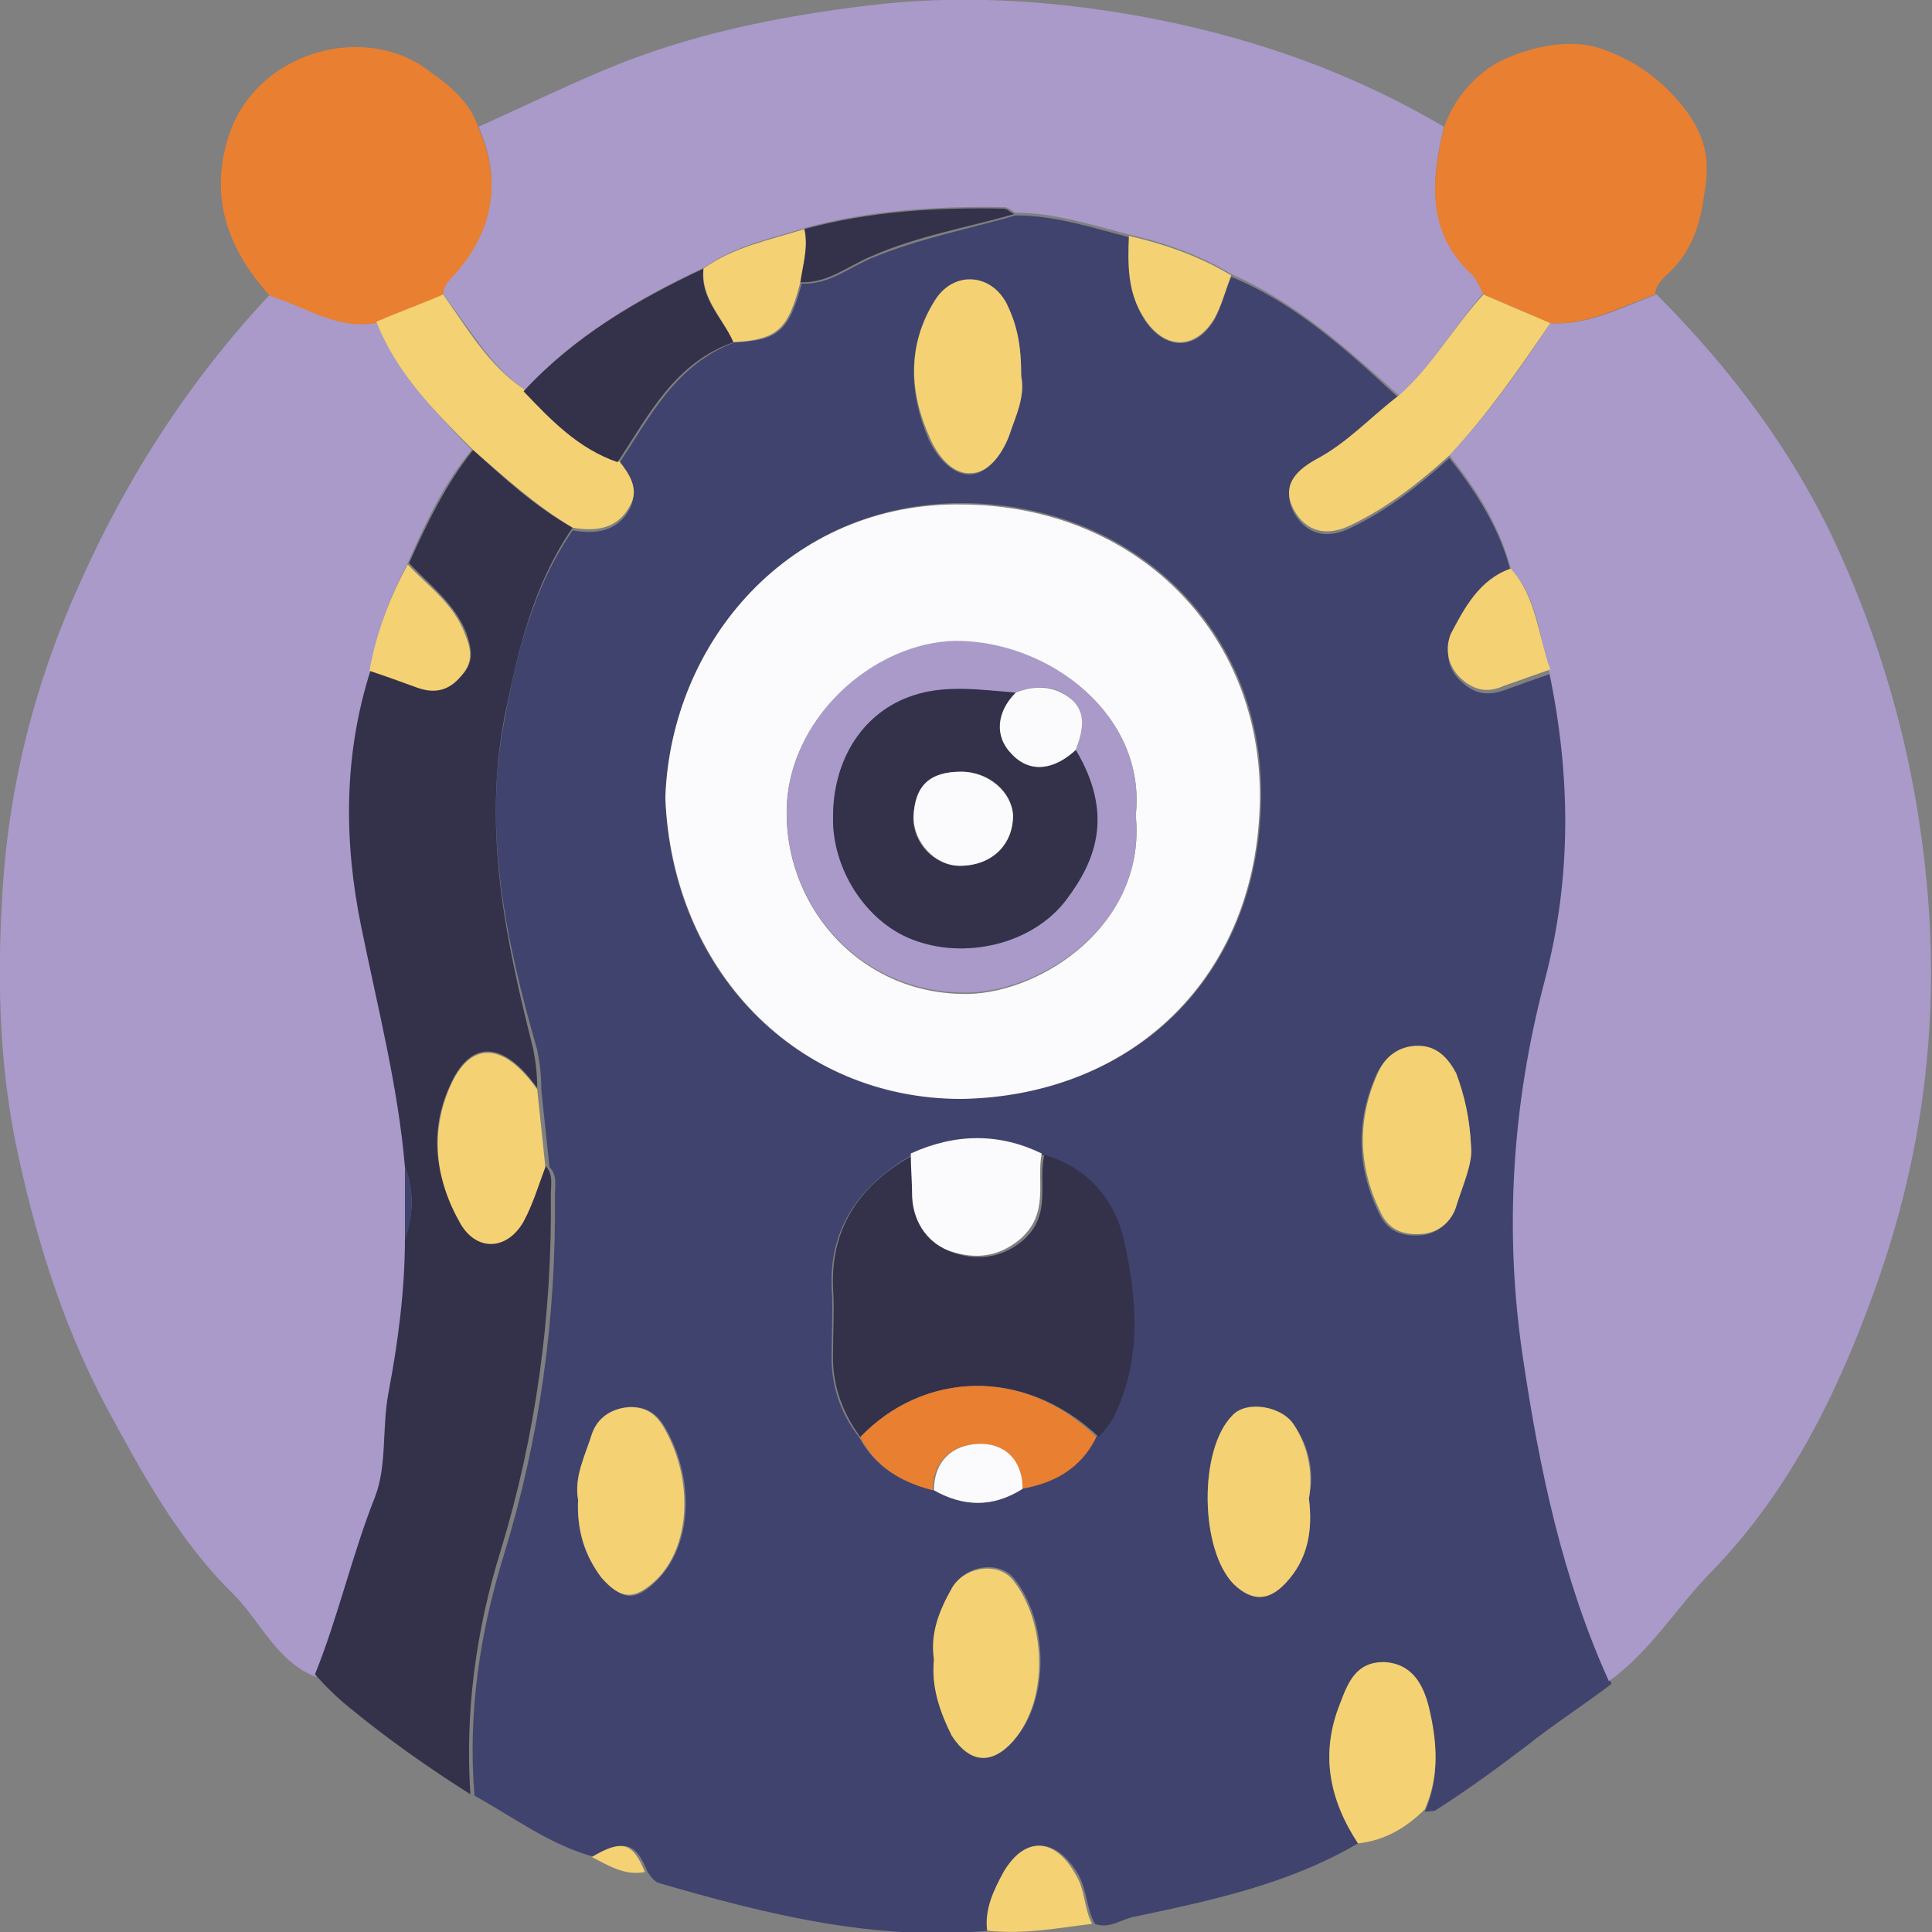 <?xml version="1.0" encoding="utf-8"?>
<!-- Generator: Adobe Illustrator 27.3.1, SVG Export Plug-In . SVG Version: 6.00 Build 0)  -->
<svg version="1.1" id="Ebene_1" xmlns="http://www.w3.org/2000/svg" xmlns:xlink="http://www.w3.org/1999/xlink" x="0px" y="0px"
	 viewBox="0 0 141.7 141.7" style="enable-background:new 0 0 141.7 141.7;" xml:space="preserve">
<rect x="0" y="0" width="141.7" height="141.7" fill="#808080" stroke="none"/>
<style type="text/css">
	.st0{fill:#F6BB37;}
	.st1{fill:#3684C6;}
	.st2{fill:#DCA12A;}
	.st3{fill:#FCFCFE;}
	.st4{fill:#E97E2F;}
	.st5{fill:#28273D;}
	.st6{fill:#7F65AA;}
	.st7{fill:#B49ECB;}
	.st8{fill:#66529D;}
	.st9{fill:#33314C;}
	.st10{fill:#35ACC6;}
	.st11{fill:#27263D;}
	.st12{fill:#DB191D;}
	.st13{fill:#42BEE1;}
	.st14{fill:#EE715E;}
	.st15{fill:#396CB3;}
	.st16{fill:#EA5B4C;}
	.st17{fill:#F2C551;}
	.st18{fill:#27273D;}
	.st19{fill:#B0CF6D;}
	.st20{fill:#28263D;}
	.st21{fill:#9E4A30;}
	.st22{fill:#DB1E1D;}
	.st23{fill:#FBFBFD;}
	.st24{fill:#A3C163;}
	.st25{fill:#3F426D;}
	.st26{fill:#33304C;}
	.st27{fill:#DB181D;}
	.st28{fill:#83C4ED;}
	.st29{fill:#B6622B;}
	.st30{fill:#AB795E;}
	.st31{fill:#88C7EE;}
	.st32{fill:#9BB7CC;}
	.st33{fill:#E97F31;}
	.st34{fill:#CD6F2C;}
	.st35{fill:#A8A4A6;}
	.st36{fill:#84C4EC;}
	.st37{fill:#FEFEFE;}
	.st38{fill:#D91F1D;}
	.st39{fill:#F29454;}
	.st40{fill:#3C86C6;}
	.st41{fill:#F8FAFD;}
	.st42{fill:#AD8ABF;}
	.st43{fill:#67529E;}
	.st44{fill:#F6D373;}
	.st45{fill:#29273D;}
	.st46{fill:#EE715D;}
	.st47{fill:#F9C6BD;}
	.st48{fill:#A65E3A;}
	.st49{fill:#F18B88;}
	.st50{fill:#82C2EC;}
	.st51{fill:#E28080;}
	.st52{fill:#D57474;}
	.st53{fill:#4F5173;}
	.st54{fill:#3785C6;}
	.st55{fill:#E84680;}
	.st56{fill:#28273E;}
	.st57{fill:#E13072;}
	.st58{fill:#F5BA37;}
	.st59{fill:#F3C651;}
	.st60{fill:#DB5144;}
	.st61{fill:#A17FB8;}
	.st62{fill:#AC8ABE;}
	.st63{fill:#342E4F;}
	.st64{fill:#2DAC64;}
	.st65{fill:#5CB993;}
	.st66{fill:#9DBA5C;}
	.st67{fill:#5AB992;}
	.st68{fill:#66529E;}
	.st69{fill:#EA5A4C;}
	.st70{fill:#12994E;}
	.st71{fill:#DE5044;}
	.st72{fill:#EE715F;}
	.st73{fill:#E97F2F;}
	.st74{fill:#A89AC9;}
	.st75{fill:#38B3CD;}
	.st76{fill:#DD3D78;}
	.st77{fill:#F5D373;}
	.st78{fill:#FDEAB4;}
	.st79{fill:#7F66AA;}
	.st80{fill:#3885C6;}
	.st81{fill:#40436D;}
	.st82{fill:#A99ACA;}
	.st83{fill:#34314B;}
	.st84{fill:#F4D273;}
	.st85{fill:#83C5ED;}
	.st86{fill:#D29C2C;}
	.st87{fill:#87C7EE;}
	.st88{fill:#F6BB38;}
	.st89{fill:#F6BB3A;}
	.st90{fill:#E83D69;}
	.st91{fill:#F4BC3F;}
	.st92{fill:#85C5EB;}
	.st93{fill:#DA1E1D;}
	.st94{fill:#DDA736;}
	.st95{fill:#F18D88;}
	.st96{fill:#FFFEFE;}
	.st97{fill:#F9C8BC;}
	.st98{fill:#3B85C6;}
</style>
<g id="oFi5iA.tif">
	<g>
		<path class="st81" d="M99.6,135.2c-5.1,3-10.8,4.2-16.5,5.4c-0.9,0.2-1.8,0.9-2.8,0.5c-0.6-1.1-0.6-2.5-1.2-3.6
			c-1.6-2.7-3.8-2.9-5.3-0.2c-0.8,1.3-1.4,2.7-1.2,4.3c-8.4,0.8-16.4-1.2-24.3-3.5c-0.3-0.1-0.6-0.5-0.8-0.8
			c-0.9-2.2-1.7-2.4-3.9-1.1c-3.3-0.9-5.9-2.9-8.8-4.5c-0.5-6.1,0.4-12,2.2-17.8c2.6-8.5,3.8-17.3,3.7-26.2c0-0.7,0.2-1.5-0.4-2.1
			c-0.2-1.9-0.4-3.8-0.6-5.7c0-1-0.1-1.9-0.3-2.9C37.1,69,35.4,61,37,52.8c0.9-4.9,2.1-9.7,5-13.9c1.7,0.3,3.3,0.1,4.2-1.6
			c0.6-1.2,0-2.3-0.8-3.3c2.3-3.5,4.2-7.3,8.5-8.9c3.2-0.1,4-0.9,4.9-4.3c2,0.1,3.5-1.2,5.2-1.9c3.4-1.4,7-2.1,10.5-3.1
			c2.9,0,5.6,0.9,8.3,1.6c0,2.1,0,4.2,1.1,6c1.5,2.3,3.8,2.4,5.2,0c0.5-1,0.8-2.1,1.2-3.1c4.8,2,8.5,5.4,12.3,8.9
			c-2,1.5-3.8,3.5-6.1,4.7c-1.6,0.8-2.5,2-1.6,3.7c0.9,1.6,2.4,2,4.2,1.1c2.7-1.3,5-3.1,7.2-5.1c2,2.5,3.7,5.2,4.5,8.3
			c-2.4,0.8-3.4,2.9-4.3,4.9c-0.5,1-0.4,2.3,0.8,3.3c1,0.9,2,0.9,3.1,0.5c1.1-0.4,2.2-0.8,3.4-1.2c1.6,7.6,1.7,15.2-0.3,22.7
			c-2.4,9.1-2.9,18.4-1.6,27.7c1.2,8.1,2.8,16.2,6.3,23.7c-2.1,1.6-4.3,3-6.3,4.6c-2.1,1.6-4.3,3.2-6.5,4.6
			c-0.2,0.2-0.6,0.1-0.9,0.2c1.1-2.5,0.9-5,0.3-7.5c-0.4-1.6-1.2-3.2-3.3-3.3c-2.1-0.1-2.6,1.4-3.2,3
			C96.8,128.6,97.5,132,99.6,135.2z M68.5,109.3c2.2,1.2,4.3,1.3,6.4-0.1c2.4-0.5,4.4-1.5,5.5-3.8c0.3-0.4,0.8-0.9,1-1.3
			c2.2-4.3,1.8-8.9,0.8-13.3c-0.7-2.9-2.7-5.2-5.8-6.1c-3.2-1.5-6.3-1.5-9.5,0c-3.8,2.2-6.1,5.3-5.9,9.8c0.1,1.5,0,3.1,0,4.6
			c-0.1,2.4,0.6,4.5,2,6.3C64.2,107.6,66.1,108.7,68.5,109.3z M48.8,58.5c0.4,12.6,9.6,22.2,21.8,22c12.5-0.1,21.7-8.8,21.9-21.9
			c0.2-12.3-9.2-21.6-21.8-21.7C58,36.8,49.2,47,48.8,58.5z M107.9,84.2c-0.1-2.3-0.5-3.9-1.2-5.4c-0.5-1.2-1.4-2-2.8-2
			c-1.3,0-2.3,0.8-2.9,1.9c-1.6,3.5-1.5,7,0.2,10.4c0.6,1.2,1.6,1.6,3,1.5c1.3-0.1,2.2-1,2.5-2C107.3,87,108,85.4,107.9,84.2z
			 M74.9,27.6c0-2.3-0.3-3.8-1.2-5.3c-1.2-2.2-3.9-2.3-5.2-0.2c-2,3.3-1.8,6.8-0.4,10.1c0.5,1.1,1.6,2.6,3,2.6
			c1.3,0,2.3-1.4,2.8-2.7C74.5,30.6,75.2,29.1,74.9,27.6z M68.5,121.7c-0.2,2,0.4,3.8,1.4,5.5c1.3,2,2.9,2.3,4.5,0.4
			c2.7-3.1,2.4-8.8,0-11.8c-1.1-1.4-3.6-1-4.5,0.6C68.9,118.1,68.3,119.8,68.5,121.7z M96,109.9c0.4-1.8,0.1-3.7-1.1-5.4
			c-0.9-1.4-3.4-1.7-4.5-0.7c-2.5,2.5-2.4,9.8,0.1,12.4c1.3,1.3,2.5,1.2,3.8-0.1C95.9,114.4,96.3,112.3,96,109.9z M42.4,110
			c-0.1,2.2,0.4,4.1,1.8,5.7c1.4,1.7,2.4,1.8,4,0.2c2.5-2.5,2.8-7.2,0.7-11c-0.6-1.1-1.3-1.7-2.6-1.7c-1.4,0-2.4,0.8-2.8,2
			C42.9,106.8,42.1,108.4,42.4,110z"/>
		<path class="st82" d="M110.8,41.7c-0.8-3.1-2.5-5.8-4.5-8.3c2.8-3,5.2-6.3,7.4-9.7c2.8,0.2,5.3-1.2,7.8-2.1
			c5.6,5.6,10.3,11.9,13.5,19.1c3.4,7.6,5.5,15.5,6.3,23.9c1,10.4-0.3,20.3-3.8,30c-2.7,7.5-6.2,14.7-11.9,20.6
			c-2.6,2.6-4.5,5.9-7.6,8.1c-3.4-7.5-5.1-15.6-6.3-23.7c-1.4-9.3-0.8-18.6,1.6-27.7c2-7.6,1.9-15.1,0.3-22.7
			C112.9,46.7,112.8,43.9,110.8,41.7z"/>
		<path class="st82" d="M23.2,123c-2.9-1.1-4.1-4.1-6.1-6.1c-4-3.9-6.7-8.9-9.3-13.7C4.5,97,2.5,90.4,1.1,83.6
			c-1.2-6.1-1.3-12.3-0.9-18.5C0.7,57.4,2.6,50,5.8,42.9c3.5-7.9,8.1-15,14-21.3c2.6,0.9,4.9,2.5,7.8,2c1.5,3.7,4.3,6.6,7,9.4
			c-2.1,2.5-3.4,5.4-4.7,8.3c-1.3,2.5-2.3,5-2.6,7.8c-2.1,6.2-2,12.6-0.7,18.9c1.2,5.8,2.7,11.6,3.2,17.6c0,1.8,0,3.6,0,5.4
			c0,3.8-0.4,7.6-1.2,11.3c-0.5,2.6-0.1,5.3-1,7.7C25.9,114.3,24.9,118.7,23.2,123z"/>
		<path class="st82" d="M102.6,29c-3.8-3.4-7.5-6.8-12.3-8.9c-2.3-1.4-4.9-2.3-7.5-2.9c-2.7-0.7-5.5-1.6-8.3-1.6
			c-0.3-0.1-0.5-0.4-0.8-0.4c-4.9-0.1-9.8,0.2-14.6,1.5c-2.5,0.8-5.2,1.3-7.4,2.9c-4.9,2.3-9.5,5-13.2,9c-2.6-1.8-4.1-4.6-6-7
			c0-0.5,0.3-0.9,0.6-1.3c3-3.2,3.8-6.9,2-11c3.1-1.4,6.2-2.9,9.3-4.2c6.2-2.6,12.7-3.9,19.3-4.7c6.6-0.8,13-0.4,19.4,0.7
			c8,1.4,15.7,4,22.8,8.2c-0.9,3.8-1.3,7.5,1.9,10.6c0.4,0.4,0.7,1.1,1,1.6C106.6,24,105,26.9,102.6,29z"/>
		<path class="st83" d="M29.7,85.6c-0.5-5.9-2-11.7-3.2-17.6c-1.3-6.3-1.3-12.7,0.7-18.9c1.1,0.4,2.2,0.8,3.4,1.2
			c1.3,0.5,2.3,0.3,3.3-0.8c0.9-1,0.7-1.9,0.3-3.1c-0.9-2.2-2.7-3.5-4.2-5.1c1.3-2.9,2.7-5.8,4.7-8.3c2.3,2.1,4.6,4.2,7.3,5.7
			c-2.9,4.2-4,9-5,13.9C35.4,61,37.1,69,39.1,76.9c0.2,1,0.3,1.9,0.3,2.9c-2.4-3.4-4.8-3.6-6.3-0.4c-1.7,3.5-1.2,7,0.7,10.3
			c1.2,2,3.4,1.9,4.6-0.2c0.7-1.2,1.1-2.6,1.6-4c0.6,0.6,0.4,1.4,0.4,2.1c0.1,8.9-1.1,17.7-3.7,26.2c-1.8,5.8-2.6,11.8-2.2,17.8
			c-3-1.9-6-4-8.8-6.3c-1-0.8-1.8-1.6-2.6-2.5c1.7-4.2,2.7-8.7,4.4-13c0.9-2.3,0.5-5.1,1-7.7c0.7-3.7,1.2-7.5,1.2-11.3
			C30.3,89.2,30.4,87.4,29.7,85.6z"/>
		<path class="st33" d="M108.8,21.6c-0.3-0.6-0.5-1.2-1-1.6c-3.2-3.1-2.8-6.8-1.9-10.6c0.7-2.2,2.4-4,4.1-4.9
			c2.3-1.1,5.3-1.8,7.8-0.8c2.4,0.9,4.4,2.4,6,4.6c1.4,2,1.6,3.7,1.2,5.9c-0.3,2.4-1,4.4-2.8,6c-0.4,0.4-0.8,0.8-0.8,1.4
			c-2.6,0.9-5,2.3-7.8,2.1C112.1,23,110.4,22.3,108.8,21.6z"/>
		<path class="st33" d="M35.1,9.4c1.8,4.1,1,7.8-2,11c-0.4,0.4-0.6,0.8-0.6,1.3c-1.6,0.7-3.3,1.3-4.9,2c-2.9,0.5-5.2-1.2-7.8-2
			c-3.1-3.4-4.5-7.3-3-11.8c2-6.1,10-8.4,14.8-4.6C33,6.3,34.5,7.5,35.1,9.4z"/>
		<path class="st84" d="M99.6,135.2c-2.1-3.2-2.8-6.6-1.3-10.3c0.6-1.6,1.2-3,3.2-3c2.1,0.1,2.9,1.7,3.3,3.3c0.6,2.5,0.8,5-0.3,7.5
			C103.1,134.1,101.5,135,99.6,135.2z"/>
		<path class="st84" d="M72.4,141.6c-0.2-1.6,0.5-3,1.2-4.3c1.6-2.7,3.8-2.5,5.3,0.2c0.7,1.1,0.6,2.5,1.2,3.6
			C77.6,141.4,75.1,141.9,72.4,141.6z"/>
		<path class="st84" d="M43.4,136.2c2.2-1.3,3-1.1,3.9,1.1C45.8,137.6,44.6,136.8,43.4,136.2z"/>
		<path class="st23" d="M48.8,58.5C49.2,47,58,36.8,70.6,37c12.7,0.1,22,9.4,21.8,21.7c-0.2,13-9.4,21.7-21.9,21.9
			C58.4,80.6,49.3,71.1,48.8,58.5z M83.3,59.8C84.1,52.5,77,47,70.1,47.1c-6,0.1-12.6,5.7-12.4,12.8c0.1,6.8,5.5,13.1,13.3,13
			C76.4,72.8,84.1,67.8,83.3,59.8z"/>
		<path class="st83" d="M63.1,105.4c-1.4-1.9-2.1-4-2-6.3c0-1.5,0.1-3.1,0-4.6c-0.2-4.6,2.1-7.7,5.9-9.8c0,1.1,0,2.1,0.1,3.2
			c0.1,2,1.3,3.5,2.9,4c1.5,0.5,3.3,0.5,5-0.9c2.2-1.9,1.1-4.2,1.6-6.3c3.1,0.9,5.1,3.2,5.8,6.1c1,4.4,1.4,9-0.8,13.3
			c-0.3,0.5-0.7,0.9-1,1.3C75.1,100.2,67.7,100.6,63.1,105.4z"/>
		<path class="st84" d="M108.8,21.6c1.6,0.7,3.3,1.4,4.9,2.1c-2.3,3.4-4.6,6.7-7.4,9.7c-2.2,2-4.5,3.8-7.2,5.1
			c-1.8,0.9-3.3,0.5-4.2-1.1c-0.9-1.7,0-2.8,1.6-3.7c2.3-1.2,4-3.1,6.1-4.7C105,26.9,106.6,24,108.8,21.6z"/>
		<path class="st84" d="M27.6,23.6c1.6-0.7,3.3-1.3,4.9-2c1.8,2.5,3.3,5.2,6,7c2,2.2,4,4.2,6.9,5.2c0.8,1,1.5,2.1,0.8,3.3
			c-0.9,1.7-2.5,1.9-4.2,1.6c-2.7-1.6-5-3.7-7.3-5.7C31.9,30.2,29.1,27.4,27.6,23.6z"/>
		<path class="st83" d="M45.3,33.9c-2.9-1-4.9-3.1-6.9-5.2c3.7-4,8.3-6.7,13.2-9c-0.3,2.2,1.4,3.6,2.2,5.4
			C49.5,26.6,47.6,30.4,45.3,33.9z"/>
		<path class="st84" d="M107.9,84.2c0.1,1.1-0.6,2.7-1.1,4.3c-0.3,1-1.2,1.9-2.5,2c-1.4,0.1-2.4-0.3-3-1.5
			c-1.7-3.4-1.8-6.9-0.2-10.4c0.5-1.1,1.5-1.9,2.9-1.9c1.4,0,2.2,0.9,2.8,2C107.4,80.3,107.8,82,107.9,84.2z"/>
		<path class="st84" d="M40,85.6c-0.5,1.3-0.9,2.7-1.6,4c-1.2,2.1-3.4,2.2-4.6,0.2c-1.9-3.3-2.3-6.8-0.7-10.3c1.5-3.2,3.9-3,6.3,0.4
			C39.6,81.8,39.8,83.7,40,85.6z"/>
		<path class="st84" d="M74.9,27.6c0.3,1.5-0.4,2.9-0.9,4.4c-0.5,1.3-1.5,2.7-2.8,2.7c-1.4,0.1-2.5-1.4-3-2.6
			c-1.5-3.3-1.7-6.8,0.4-10.1c1.3-2.1,4-2,5.2,0.2C74.6,23.8,74.9,25.3,74.9,27.6z"/>
		<path class="st84" d="M68.5,121.7c-0.3-1.9,0.4-3.6,1.3-5.2c0.9-1.6,3.4-2,4.5-0.6c2.4,3,2.7,8.7,0,11.8c-1.6,1.8-3.2,1.6-4.5-0.4
			C68.9,125.5,68.3,123.7,68.5,121.7z"/>
		<path class="st84" d="M96,109.9c0.3,2.4-0.1,4.5-1.7,6.2c-1.2,1.3-2.4,1.4-3.8,0.1c-2.5-2.5-2.6-9.9-0.1-12.4
			c1-1.1,3.6-0.7,4.5,0.7C96,106.2,96.3,108.1,96,109.9z"/>
		<path class="st84" d="M42.4,110c-0.3-1.7,0.5-3.2,1-4.8c0.4-1.2,1.4-1.9,2.8-2c1.3,0,2,0.6,2.6,1.7c2.1,3.8,1.8,8.6-0.7,11
			c-1.6,1.5-2.6,1.4-4-0.2C42.9,114.1,42.3,112.2,42.4,110z"/>
		<path class="st33" d="M63.1,105.4c4.6-4.8,12-5.2,17.3,0c-1.1,2.3-3.1,3.4-5.5,3.8c0.1-2.2-1.4-3.3-3.3-3.3
			c-1.8,0.1-3.2,1.3-3.2,3.4C66.1,108.7,64.2,107.6,63.1,105.4z"/>
		<path class="st23" d="M76.4,84.6c-0.4,2.1,0.6,4.4-1.6,6.3c-1.7,1.4-3.4,1.4-5,0.9c-1.6-0.5-2.8-2-2.9-4c0-1.1-0.1-2.1-0.1-3.2
			C70.1,83.1,73.3,83.1,76.4,84.6z"/>
		<path class="st84" d="M110.8,41.7c1.9,2.1,2,4.9,2.9,7.4c-1.1,0.4-2.3,0.8-3.4,1.2c-1.1,0.5-2.1,0.4-3.1-0.5
			c-1.1-1-1.2-2.3-0.8-3.3C107.4,44.6,108.5,42.5,110.8,41.7z"/>
		<path class="st84" d="M53.8,25.1c-0.8-1.8-2.4-3.2-2.2-5.4c2.2-1.6,4.9-2.1,7.4-2.9c0.3,1.3-0.1,2.6-0.3,3.9
			C57.8,24.2,57,24.9,53.8,25.1z"/>
		<path class="st84" d="M82.8,17.3c2.6,0.6,5.2,1.5,7.5,2.9c-0.4,1-0.7,2.2-1.2,3.1c-1.4,2.4-3.7,2.4-5.2,0
			C82.7,21.5,82.7,19.4,82.8,17.3z"/>
		<path class="st83" d="M58.7,20.7c0.2-1.3,0.6-2.6,0.3-3.9c4.8-1.3,9.6-1.6,14.6-1.5c0.3,0,0.5,0.3,0.8,0.4
			c-3.5,1-7.1,1.6-10.5,3.1C62.2,19.5,60.7,20.8,58.7,20.7z"/>
		<path class="st23" d="M68.5,109.3c0-2.1,1.3-3.3,3.2-3.4c1.9-0.1,3.3,1.1,3.3,3.3C72.8,110.6,70.6,110.5,68.5,109.3z"/>
		<path class="st84" d="M29.9,41.4c1.5,1.6,3.4,2.9,4.2,5.1c0.5,1.2,0.6,2.1-0.3,3.1c-0.9,1.1-2,1.3-3.3,0.8
			c-1.1-0.4-2.2-0.8-3.4-1.2C27.6,46.4,28.6,43.8,29.9,41.4z"/>
		<path class="st81" d="M29.7,85.6c0.7,1.8,0.6,3.6,0,5.4C29.7,89.2,29.7,87.4,29.7,85.6z"/>
		<path class="st82" d="M83.3,59.8c0.8,8-6.9,12.9-12.3,13c-7.8,0.1-13.2-6.1-13.3-13c-0.1-7.1,6.4-12.7,12.4-12.8
			C77,47,84.1,52.5,83.3,59.8z M78.9,55c0.5-1.2,0.8-2.6-0.2-3.6c-1.2-1.2-2.7-1.2-4.2-0.6c-2.5-0.1-5.1-0.6-7.5,0.2
			c-3.7,1.2-5.9,4.7-5.9,8.9c0,3.9,2.5,7.7,5.8,9c3.8,1.5,8.8,0.4,11.3-2.9C80.3,63,81.7,59.7,78.9,55z"/>
		<path class="st83" d="M78.9,55c2.8,4.7,1.5,8.1-0.7,11c-2.5,3.3-7.5,4.4-11.3,2.9c-3.4-1.3-5.9-5.2-5.8-9c0-4.2,2.2-7.7,5.9-8.9
			c2.4-0.8,5-0.4,7.5-0.2c-1.4,1.4-1.5,3.2-0.3,4.5C75.6,56.8,77.4,56.4,78.9,55z M70.5,56.6c-2.3,0-3.4,1-3.5,3.3
			c-0.1,1.9,1.5,3.6,3.4,3.6c2.3,0,3.9-1.5,3.9-3.7C74.2,58,72.5,56.6,70.5,56.6z"/>
		<path class="st23" d="M78.9,55c-1.5,1.4-3.3,1.8-4.7,0.3c-1.3-1.3-1.1-3.1,0.3-4.5c1.5-0.6,3-0.5,4.2,0.6
			C79.7,52.4,79.4,53.7,78.9,55z"/>
		<path class="st23" d="M70.5,56.6c2,0,3.7,1.5,3.8,3.2c0,2.2-1.6,3.7-3.9,3.7c-1.8,0-3.4-1.7-3.4-3.6
			C67.1,57.6,68.2,56.6,70.5,56.6z"/>
	</g>
</g>
</svg>
